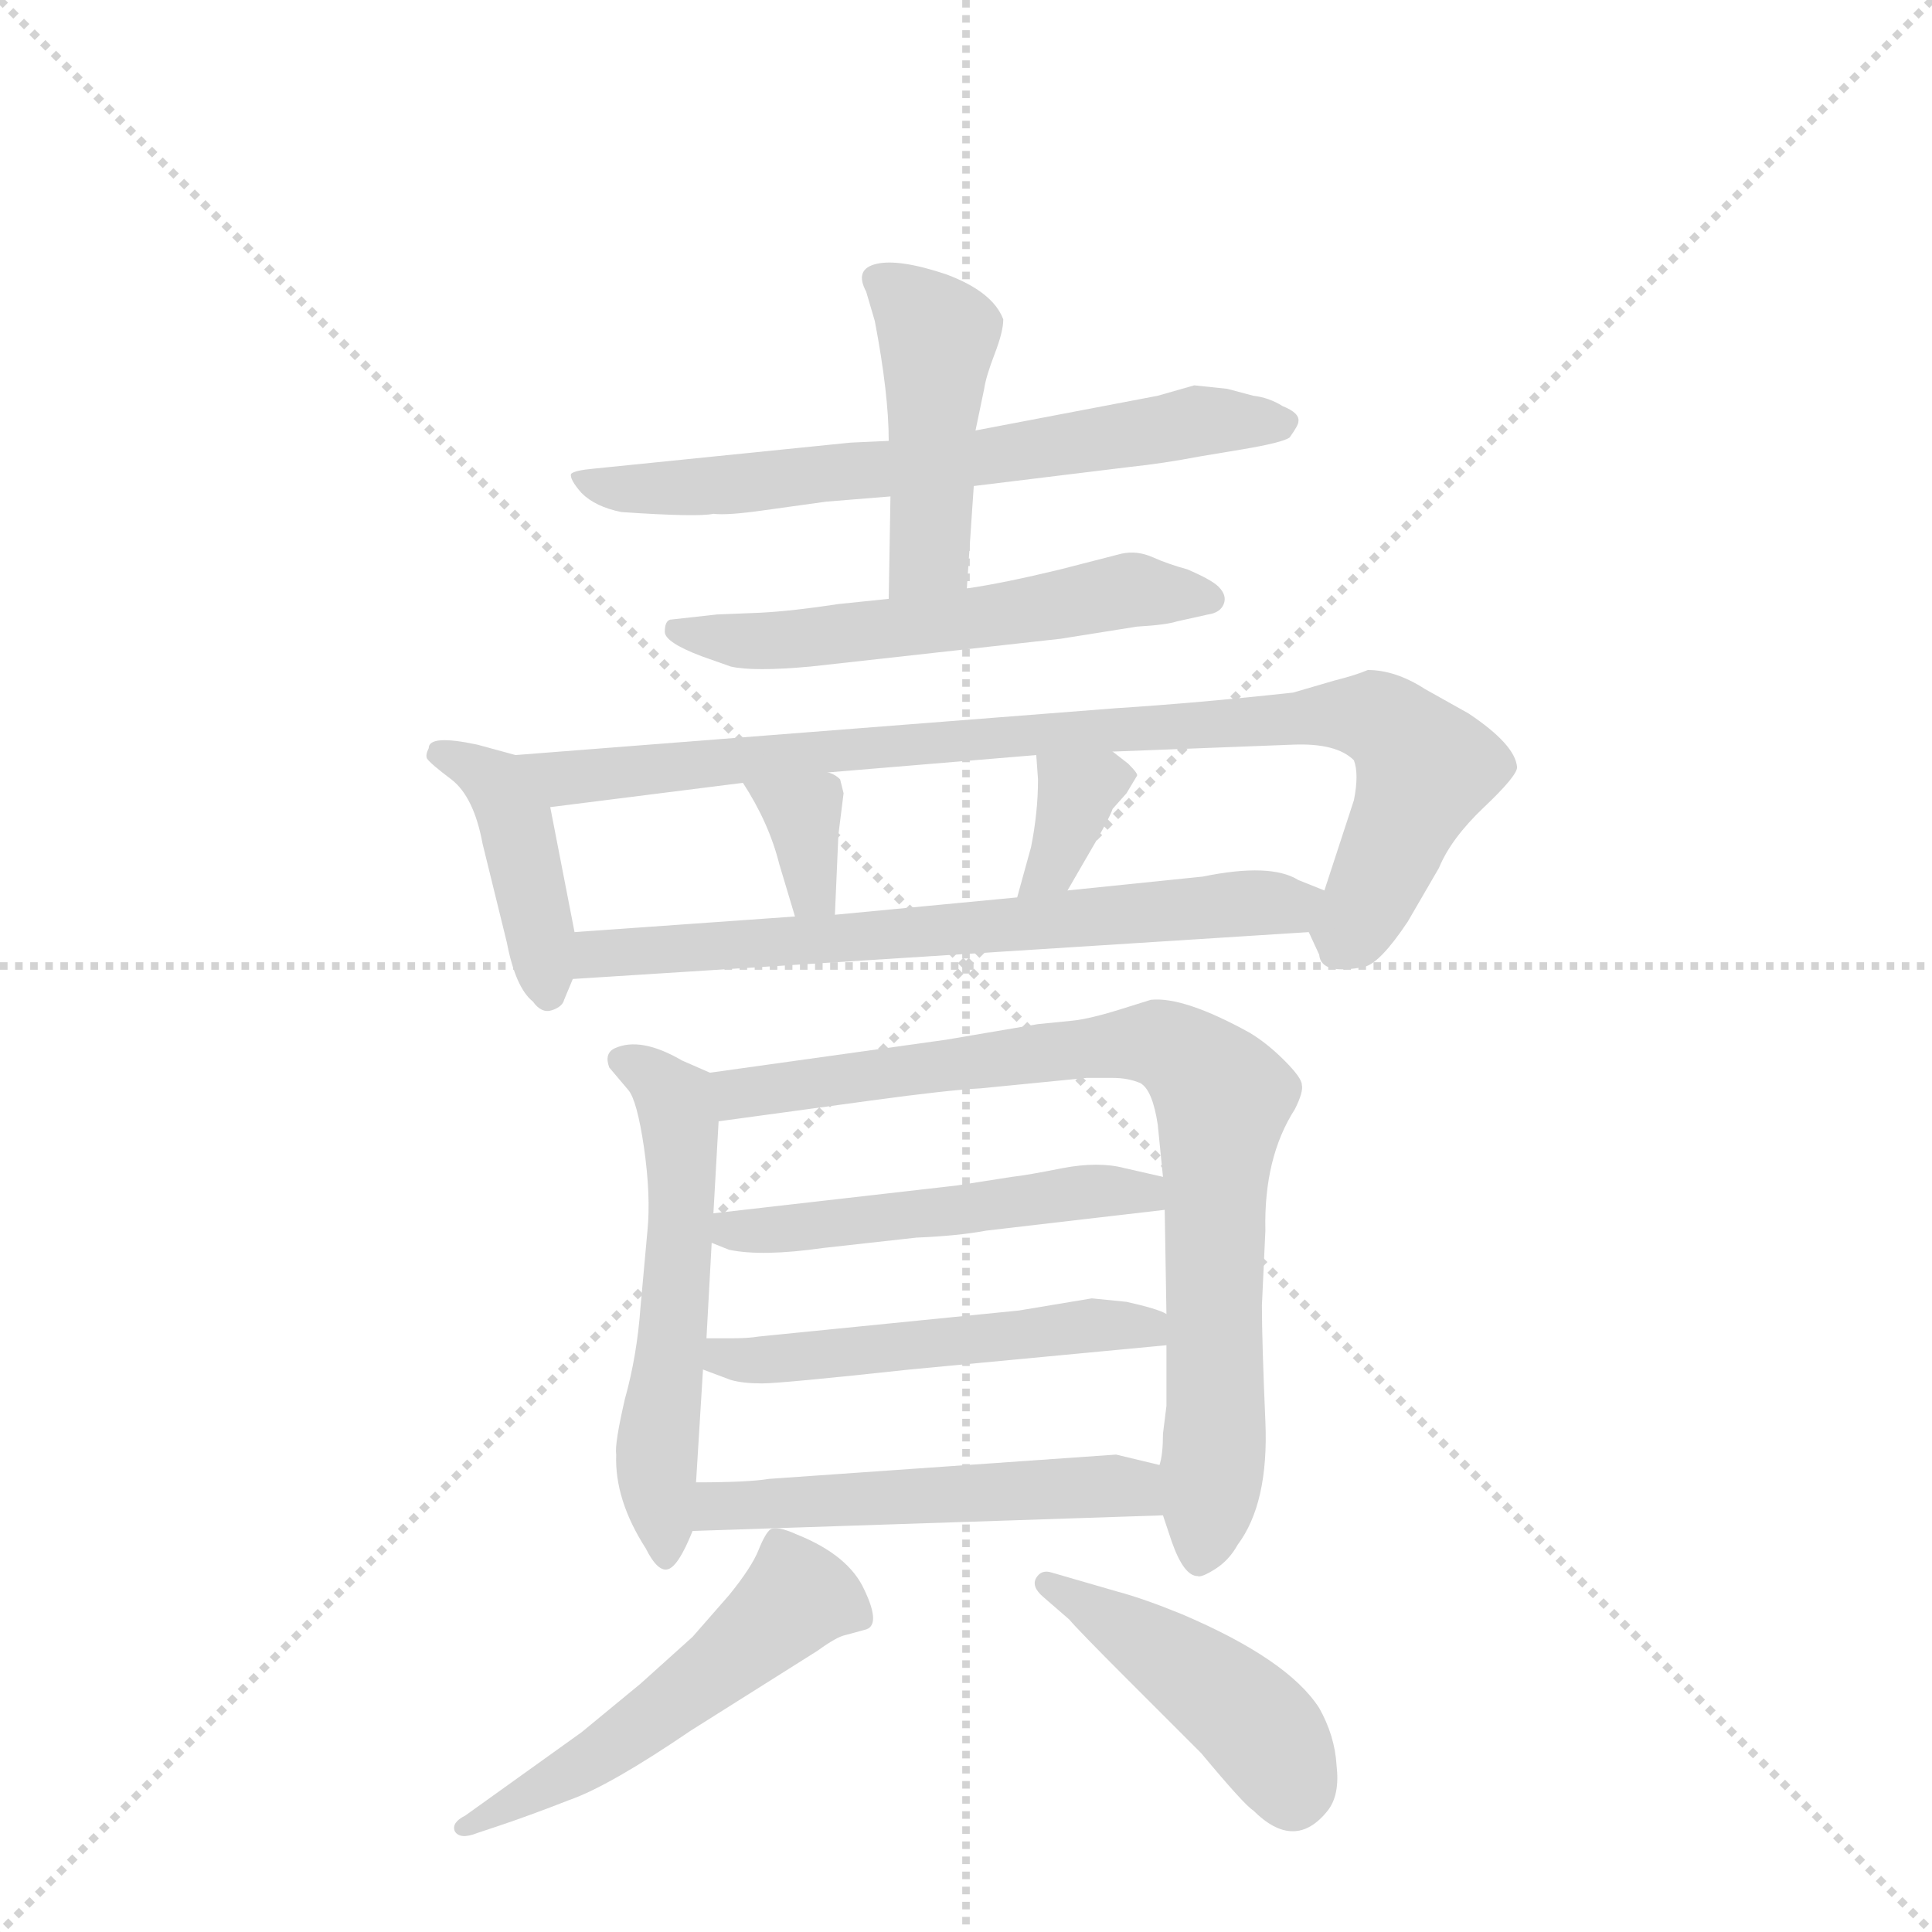 <svg version="1.1" viewBox="0 0 1024 1024" xmlns="http://www.w3.org/2000/svg">
  <g stroke="lightgray" stroke-dasharray="1,1" stroke-width="1" transform="scale(4, 4)">
    <line x1="0" y1="0" x2="256" y2="256"></line>
    <line x1="256" y1="0" x2="0" y2="256"></line>
    <line x1="128" y1="0" x2="128" y2="256"></line>
    <line x1="0" y1="128" x2="256" y2="128"></line>
  </g>
  <g transform="scale(0.92, -0.92) translate(60, -900)">
    <style type="text/css">
      
        @keyframes keyframes0 {
          from {
            stroke: blue;
            stroke-dashoffset: 661;
            stroke-width: 128;
          }
          68% {
            animation-timing-function: step-end;
            stroke: blue;
            stroke-dashoffset: 0;
            stroke-width: 128;
          }
          to {
            stroke: black;
            stroke-width: 1024;
          }
        }
        #make-me-a-hanzi-animation-0 {
          animation: keyframes0 0.788s both;
          animation-delay: 0s;
          animation-timing-function: linear;
        }
      
        @keyframes keyframes1 {
          from {
            stroke: blue;
            stroke-dashoffset: 453;
            stroke-width: 128;
          }
          60% {
            animation-timing-function: step-end;
            stroke: blue;
            stroke-dashoffset: 0;
            stroke-width: 128;
          }
          to {
            stroke: black;
            stroke-width: 1024;
          }
        }
        #make-me-a-hanzi-animation-1 {
          animation: keyframes1 0.619s both;
          animation-delay: 0.788s;
          animation-timing-function: linear;
        }
      
        @keyframes keyframes2 {
          from {
            stroke: blue;
            stroke-dashoffset: 565;
            stroke-width: 128;
          }
          65% {
            animation-timing-function: step-end;
            stroke: blue;
            stroke-dashoffset: 0;
            stroke-width: 128;
          }
          to {
            stroke: black;
            stroke-width: 1024;
          }
        }
        #make-me-a-hanzi-animation-2 {
          animation: keyframes2 0.71s both;
          animation-delay: 1.407s;
          animation-timing-function: linear;
        }
      
        @keyframes keyframes3 {
          from {
            stroke: blue;
            stroke-dashoffset: 418;
            stroke-width: 128;
          }
          58% {
            animation-timing-function: step-end;
            stroke: blue;
            stroke-dashoffset: 0;
            stroke-width: 128;
          }
          to {
            stroke: black;
            stroke-width: 1024;
          }
        }
        #make-me-a-hanzi-animation-3 {
          animation: keyframes3 0.59s both;
          animation-delay: 2.116s;
          animation-timing-function: linear;
        }
      
        @keyframes keyframes4 {
          from {
            stroke: blue;
            stroke-dashoffset: 899;
            stroke-width: 128;
          }
          75% {
            animation-timing-function: step-end;
            stroke: blue;
            stroke-dashoffset: 0;
            stroke-width: 128;
          }
          to {
            stroke: black;
            stroke-width: 1024;
          }
        }
        #make-me-a-hanzi-animation-4 {
          animation: keyframes4 0.982s both;
          animation-delay: 2.707s;
          animation-timing-function: linear;
        }
      
        @keyframes keyframes5 {
          from {
            stroke: blue;
            stroke-dashoffset: 340;
            stroke-width: 128;
          }
          53% {
            animation-timing-function: step-end;
            stroke: blue;
            stroke-dashoffset: 0;
            stroke-width: 128;
          }
          to {
            stroke: black;
            stroke-width: 1024;
          }
        }
        #make-me-a-hanzi-animation-5 {
          animation: keyframes5 0.527s both;
          animation-delay: 3.688s;
          animation-timing-function: linear;
        }
      
        @keyframes keyframes6 {
          from {
            stroke: blue;
            stroke-dashoffset: 346;
            stroke-width: 128;
          }
          53% {
            animation-timing-function: step-end;
            stroke: blue;
            stroke-dashoffset: 0;
            stroke-width: 128;
          }
          to {
            stroke: black;
            stroke-width: 1024;
          }
        }
        #make-me-a-hanzi-animation-6 {
          animation: keyframes6 0.532s both;
          animation-delay: 4.215s;
          animation-timing-function: linear;
        }
      
        @keyframes keyframes7 {
          from {
            stroke: blue;
            stroke-dashoffset: 682;
            stroke-width: 128;
          }
          69% {
            animation-timing-function: step-end;
            stroke: blue;
            stroke-dashoffset: 0;
            stroke-width: 128;
          }
          to {
            stroke: black;
            stroke-width: 1024;
          }
        }
        #make-me-a-hanzi-animation-7 {
          animation: keyframes7 0.805s both;
          animation-delay: 4.746s;
          animation-timing-function: linear;
        }
      
        @keyframes keyframes8 {
          from {
            stroke: blue;
            stroke-dashoffset: 554;
            stroke-width: 128;
          }
          64% {
            animation-timing-function: step-end;
            stroke: blue;
            stroke-dashoffset: 0;
            stroke-width: 128;
          }
          to {
            stroke: black;
            stroke-width: 1024;
          }
        }
        #make-me-a-hanzi-animation-8 {
          animation: keyframes8 0.701s both;
          animation-delay: 5.551s;
          animation-timing-function: linear;
        }
      
        @keyframes keyframes9 {
          from {
            stroke: blue;
            stroke-dashoffset: 824;
            stroke-width: 128;
          }
          73% {
            animation-timing-function: step-end;
            stroke: blue;
            stroke-dashoffset: 0;
            stroke-width: 128;
          }
          to {
            stroke: black;
            stroke-width: 1024;
          }
        }
        #make-me-a-hanzi-animation-9 {
          animation: keyframes9 0.921s both;
          animation-delay: 6.252s;
          animation-timing-function: linear;
        }
      
        @keyframes keyframes10 {
          from {
            stroke: blue;
            stroke-dashoffset: 507;
            stroke-width: 128;
          }
          62% {
            animation-timing-function: step-end;
            stroke: blue;
            stroke-dashoffset: 0;
            stroke-width: 128;
          }
          to {
            stroke: black;
            stroke-width: 1024;
          }
        }
        #make-me-a-hanzi-animation-10 {
          animation: keyframes10 0.663s both;
          animation-delay: 7.173s;
          animation-timing-function: linear;
        }
      
        @keyframes keyframes11 {
          from {
            stroke: blue;
            stroke-dashoffset: 513;
            stroke-width: 128;
          }
          63% {
            animation-timing-function: step-end;
            stroke: blue;
            stroke-dashoffset: 0;
            stroke-width: 128;
          }
          to {
            stroke: black;
            stroke-width: 1024;
          }
        }
        #make-me-a-hanzi-animation-11 {
          animation: keyframes11 0.667s both;
          animation-delay: 7.835s;
          animation-timing-function: linear;
        }
      
        @keyframes keyframes12 {
          from {
            stroke: blue;
            stroke-dashoffset: 520;
            stroke-width: 128;
          }
          63% {
            animation-timing-function: step-end;
            stroke: blue;
            stroke-dashoffset: 0;
            stroke-width: 128;
          }
          to {
            stroke: black;
            stroke-width: 1024;
          }
        }
        #make-me-a-hanzi-animation-12 {
          animation: keyframes12 0.673s both;
          animation-delay: 8.503s;
          animation-timing-function: linear;
        }
      
        @keyframes keyframes13 {
          from {
            stroke: blue;
            stroke-dashoffset: 520;
            stroke-width: 128;
          }
          63% {
            animation-timing-function: step-end;
            stroke: blue;
            stroke-dashoffset: 0;
            stroke-width: 128;
          }
          to {
            stroke: black;
            stroke-width: 1024;
          }
        }
        #make-me-a-hanzi-animation-13 {
          animation: keyframes13 0.673s both;
          animation-delay: 9.176s;
          animation-timing-function: linear;
        }
      
        @keyframes keyframes14 {
          from {
            stroke: blue;
            stroke-dashoffset: 444;
            stroke-width: 128;
          }
          59% {
            animation-timing-function: step-end;
            stroke: blue;
            stroke-dashoffset: 0;
            stroke-width: 128;
          }
          to {
            stroke: black;
            stroke-width: 1024;
          }
        }
        #make-me-a-hanzi-animation-14 {
          animation: keyframes14 0.611s both;
          animation-delay: 9.849s;
          animation-timing-function: linear;
        }
      
    </style>
    
      <path d="M 430 645 L 282 630 Q 271 629 269 627 Q 268 624 275 616 Q 283 608 298 605 Q 342 602 351 604 Q 359 603 380 606 L 416 611 L 453 614 L 501 620 L 591 631 Q 610 633 631 637 L 655 641 Q 679 645 683 648 Q 688 655 688 657 Q 689 662 679 666 Q 671 671 662 672 L 647 676 L 628 678 L 607 672 L 502 652 L 452 646 L 430 645 Z" fill="lightgray"></path>
    
      <path d="M 453 614 L 452 555 C 451 525 495 531 497 561 L 501 620 L 502 652 L 507 676 Q 508 683 513 696 Q 518 709 518 716 Q 512 732 485 742 Q 458 751 445 748 Q 432 745 439 732 L 444 715 Q 452 673 452 646 L 453 614 Z" fill="lightgray"></path>
    
      <path d="M 452 555 L 423 552 Q 397 548 378 547 L 353 546 L 326 543 Q 323 542 323 536 Q 323 530 344 522 L 361 516 Q 374 513 407 516 L 551 532 L 595 539 Q 612 540 618 542 L 636 546 Q 643 547 645 552 Q 647 557 642 562 Q 638 566 624 572 Q 613 575 604 579 Q 595 583 586 581 L 551 572 Q 518 564 497 561 L 452 555 Z" fill="lightgray"></path>
    
      <path d="M 237 465 L 215 471 Q 187 477 187 469 Q 185 465 186 463 Q 188 460 200 451 Q 213 441 218 414 L 232 357 Q 237 331 247 323 Q 252 316 258 318 Q 264 320 265 324 L 270 336 L 271 363 L 257 435 C 252 461 252 461 237 465 Z" fill="lightgray"></path>
    
      <path d="M 694 363 L 700 350 Q 701 338 726 343 Q 735 345 751 369 L 769 400 Q 776 417 795 435 Q 814 453 814 458 Q 813 471 786 489 L 761 503 Q 744 514 728 514 Q 721 511 709 508 L 685 501 Q 630 495 583 492 L 237 465 C 207 463 227 431 257 435 L 368 449 L 417 455 L 537 465 L 581 467 L 685 471 Q 710 472 720 462 Q 723 454 720 439 L 703 387 C 695 362 693 364 694 363 Z" fill="lightgray"></path>
    
      <path d="M 389 402 L 398 372 C 407 343 420 343 421 373 L 423 419 L 426 443 L 424 451 Q 421 454 417 455 C 389 466 352 474 368 449 Q 383 426 389 402 Z" fill="lightgray"></path>
    
      <path d="M 537 465 L 538 451 Q 538 432 534 412 L 526 383 C 518 354 540 361 555 387 L 566 406 Q 579 428 581 434 L 589 443 L 595 453 Q 596 454 590 460 L 581 467 C 557 485 535 495 537 465 Z" fill="lightgray"></path>
    
      <path d="M 270 336 L 694 363 C 724 365 731 376 703 387 L 688 393 Q 672 403 633 395 L 555 387 L 526 383 L 421 373 L 398 372 L 271 363 C 241 361 240 334 270 336 Z" fill="lightgray"></path>
    
      <path d="M 349 282 L 333 289 Q 309 303 294 296 Q 288 293 291 285 L 302 272 Q 307 266 311 239 Q 315 211 313 191 L 309 147 Q 307 119 300 94 Q 294 68 295 62 Q 294 36 312 8 Q 319 -6 325 -4 Q 331 -2 339 18 L 341 46 L 345 111 L 347 129 L 350 184 L 351 201 L 354 254 C 355 279 355 279 349 282 Z" fill="lightgray"></path>
    
      <path d="M 610 27 L 615 12 Q 622 -8 630 -8 Q 632 -9 640 -4 Q 648 1 653 10 Q 671 34 669 81 Q 667 127 667 148 L 669 191 Q 668 233 686 261 Q 691 271 690 275 Q 690 279 680 289 Q 670 299 660 305 Q 622 326 603 324 L 587 319 Q 568 313 558 312 L 538 310 L 485 301 L 349 282 C 319 278 324 250 354 254 L 442 266 Q 486 272 505 273 L 566 279 L 581 279 Q 590 279 597 276 Q 604 272 607 252 L 610 222 L 611 203 L 612 143 L 612 125 L 612 90 L 610 74 Q 610 62 608 56 C 606 39 606 39 610 27 Z" fill="lightgray"></path>
    
      <path d="M 350 184 L 360 180 Q 379 176 414 181 L 468 187 Q 492 188 508 191 L 611 203 C 641 206 639 215 610 222 L 588 227 Q 573 231 552 227 Q 532 223 523 222 L 491 217 L 351 201 C 321 198 322 195 350 184 Z" fill="lightgray"></path>
    
      <path d="M 569 152 L 527 145 L 377 130 Q 371 129 362 129 L 347 129 C 317 129 317 122 345 111 L 361 105 Q 368 103 379 103 Q 390 103 464 111 L 612 125 C 642 128 640 132 612 143 Q 607 146 589 150 L 569 152 Z" fill="lightgray"></path>
    
      <path d="M 339 18 L 610 27 C 640 28 637 49 608 56 L 583 62 L 383 48 Q 371 46 341 46 C 311 46 309 17 339 18 Z" fill="lightgray"></path>
    
      <path d="M 215 -156 L 227 -152 Q 245 -146 268 -137 Q 291 -129 338 -97 L 411 -51 Q 422 -43 427 -42 L 438 -39 Q 448 -37 438 -16 Q 429 4 399 16 Q 388 21 384 19 Q 381 17 377 7 Q 373 -3 360 -19 L 339 -43 L 309 -70 L 275 -98 L 208 -146 Q 200 -150 202 -155 Q 205 -160 215 -156 Z" fill="lightgray"></path>
    
      <path d="M 584 -17 L 546 -6 Q 540 -4 537 -9 Q 534 -14 541 -20 L 556 -33 Q 561 -39 590 -68 L 632 -110 Q 657 -140 662 -143 Q 686 -167 705 -143 Q 712 -134 710 -117 Q 709 -100 700 -84 Q 682 -56 621 -30 Q 599 -21 584 -17 Z" fill="lightgray"></path>
    
    
      <clipPath id="make-me-a-hanzi-clip-0">
        <path d="M 430 645 L 282 630 Q 271 629 269 627 Q 268 624 275 616 Q 283 608 298 605 Q 342 602 351 604 Q 359 603 380 606 L 416 611 L 453 614 L 501 620 L 591 631 Q 610 633 631 637 L 655 641 Q 679 645 683 648 Q 688 655 688 657 Q 689 662 679 666 Q 671 671 662 672 L 647 676 L 628 678 L 607 672 L 502 652 L 452 646 L 430 645 Z"></path>
      </clipPath>
      <path clip-path="url(#make-me-a-hanzi-clip-0)" d="M 277 624 L 295 618 L 357 620 L 493 634 L 628 657 L 678 656" fill="none" id="make-me-a-hanzi-animation-0" stroke-dasharray="533 1066" stroke-linecap="round"></path>
    
      <clipPath id="make-me-a-hanzi-clip-1">
        <path d="M 453 614 L 452 555 C 451 525 495 531 497 561 L 501 620 L 502 652 L 507 676 Q 508 683 513 696 Q 518 709 518 716 Q 512 732 485 742 Q 458 751 445 748 Q 432 745 439 732 L 444 715 Q 452 673 452 646 L 453 614 Z"></path>
      </clipPath>
      <path clip-path="url(#make-me-a-hanzi-clip-1)" d="M 446 739 L 480 707 L 476 585 L 459 562" fill="none" id="make-me-a-hanzi-animation-1" stroke-dasharray="325 650" stroke-linecap="round"></path>
    
      <clipPath id="make-me-a-hanzi-clip-2">
        <path d="M 452 555 L 423 552 Q 397 548 378 547 L 353 546 L 326 543 Q 323 542 323 536 Q 323 530 344 522 L 361 516 Q 374 513 407 516 L 551 532 L 595 539 Q 612 540 618 542 L 636 546 Q 643 547 645 552 Q 647 557 642 562 Q 638 566 624 572 Q 613 575 604 579 Q 595 583 586 581 L 551 572 Q 518 564 497 561 L 452 555 Z"></path>
      </clipPath>
      <path clip-path="url(#make-me-a-hanzi-clip-2)" d="M 331 537 L 396 530 L 592 560 L 637 555" fill="none" id="make-me-a-hanzi-animation-2" stroke-dasharray="437 874" stroke-linecap="round"></path>
    
      <clipPath id="make-me-a-hanzi-clip-3">
        <path d="M 237 465 L 215 471 Q 187 477 187 469 Q 185 465 186 463 Q 188 460 200 451 Q 213 441 218 414 L 232 357 Q 237 331 247 323 Q 252 316 258 318 Q 264 320 265 324 L 270 336 L 271 363 L 257 435 C 252 461 252 461 237 465 Z"></path>
      </clipPath>
      <path clip-path="url(#make-me-a-hanzi-clip-3)" d="M 193 465 L 204 464 L 231 440 L 256 328" fill="none" id="make-me-a-hanzi-animation-3" stroke-dasharray="290 580" stroke-linecap="round"></path>
    
      <clipPath id="make-me-a-hanzi-clip-4">
        <path d="M 694 363 L 700 350 Q 701 338 726 343 Q 735 345 751 369 L 769 400 Q 776 417 795 435 Q 814 453 814 458 Q 813 471 786 489 L 761 503 Q 744 514 728 514 Q 721 511 709 508 L 685 501 Q 630 495 583 492 L 237 465 C 207 463 227 431 257 435 L 368 449 L 417 455 L 537 465 L 581 467 L 685 471 Q 710 472 720 462 Q 723 454 720 439 L 703 387 C 695 362 693 364 694 363 Z"></path>
      </clipPath>
      <path clip-path="url(#make-me-a-hanzi-clip-4)" d="M 245 463 L 265 451 L 450 471 L 732 487 L 761 456 L 716 357" fill="none" id="make-me-a-hanzi-animation-4" stroke-dasharray="771 1542" stroke-linecap="round"></path>
    
      <clipPath id="make-me-a-hanzi-clip-5">
        <path d="M 389 402 L 398 372 C 407 343 420 343 421 373 L 423 419 L 426 443 L 424 451 Q 421 454 417 455 C 389 466 352 474 368 449 Q 383 426 389 402 Z"></path>
      </clipPath>
      <path clip-path="url(#make-me-a-hanzi-clip-5)" d="M 375 445 L 401 432 L 408 387 L 415 381" fill="none" id="make-me-a-hanzi-animation-5" stroke-dasharray="212 424" stroke-linecap="round"></path>
    
      <clipPath id="make-me-a-hanzi-clip-6">
        <path d="M 537 465 L 538 451 Q 538 432 534 412 L 526 383 C 518 354 540 361 555 387 L 566 406 Q 579 428 581 434 L 589 443 L 595 453 Q 596 454 590 460 L 581 467 C 557 485 535 495 537 465 Z"></path>
      </clipPath>
      <path clip-path="url(#make-me-a-hanzi-clip-6)" d="M 586 452 L 560 444 L 550 409 L 533 389" fill="none" id="make-me-a-hanzi-animation-6" stroke-dasharray="218 436" stroke-linecap="round"></path>
    
      <clipPath id="make-me-a-hanzi-clip-7">
        <path d="M 270 336 L 694 363 C 724 365 731 376 703 387 L 688 393 Q 672 403 633 395 L 555 387 L 526 383 L 421 373 L 398 372 L 271 363 C 241 361 240 334 270 336 Z"></path>
      </clipPath>
      <path clip-path="url(#make-me-a-hanzi-clip-7)" d="M 277 342 L 284 351 L 697 382" fill="none" id="make-me-a-hanzi-animation-7" stroke-dasharray="554 1108" stroke-linecap="round"></path>
    
      <clipPath id="make-me-a-hanzi-clip-8">
        <path d="M 349 282 L 333 289 Q 309 303 294 296 Q 288 293 291 285 L 302 272 Q 307 266 311 239 Q 315 211 313 191 L 309 147 Q 307 119 300 94 Q 294 68 295 62 Q 294 36 312 8 Q 319 -6 325 -4 Q 331 -2 339 18 L 341 46 L 345 111 L 347 129 L 350 184 L 351 201 L 354 254 C 355 279 355 279 349 282 Z"></path>
      </clipPath>
      <path clip-path="url(#make-me-a-hanzi-clip-8)" d="M 301 288 L 328 266 L 332 249 L 332 189 L 318 47 L 324 4" fill="none" id="make-me-a-hanzi-animation-8" stroke-dasharray="426 852" stroke-linecap="round"></path>
    
      <clipPath id="make-me-a-hanzi-clip-9">
        <path d="M 610 27 L 615 12 Q 622 -8 630 -8 Q 632 -9 640 -4 Q 648 1 653 10 Q 671 34 669 81 Q 667 127 667 148 L 669 191 Q 668 233 686 261 Q 691 271 690 275 Q 690 279 680 289 Q 670 299 660 305 Q 622 326 603 324 L 587 319 Q 568 313 558 312 L 538 310 L 485 301 L 349 282 C 319 278 324 250 354 254 L 442 266 Q 486 272 505 273 L 566 279 L 581 279 Q 590 279 597 276 Q 604 272 607 252 L 610 222 L 611 203 L 612 143 L 612 125 L 612 90 L 610 74 Q 610 62 608 56 C 606 39 606 39 610 27 Z"></path>
      </clipPath>
      <path clip-path="url(#make-me-a-hanzi-clip-9)" d="M 360 262 L 366 270 L 587 299 L 614 297 L 636 280 L 644 268 L 641 89 L 631 3" fill="none" id="make-me-a-hanzi-animation-9" stroke-dasharray="696 1392" stroke-linecap="round"></path>
    
      <clipPath id="make-me-a-hanzi-clip-10">
        <path d="M 350 184 L 360 180 Q 379 176 414 181 L 468 187 Q 492 188 508 191 L 611 203 C 641 206 639 215 610 222 L 588 227 Q 573 231 552 227 Q 532 223 523 222 L 491 217 L 351 201 C 321 198 322 195 350 184 Z"></path>
      </clipPath>
      <path clip-path="url(#make-me-a-hanzi-clip-10)" d="M 357 188 L 571 214 L 599 213 L 603 207" fill="none" id="make-me-a-hanzi-animation-10" stroke-dasharray="379 758" stroke-linecap="round"></path>
    
      <clipPath id="make-me-a-hanzi-clip-11">
        <path d="M 569 152 L 527 145 L 377 130 Q 371 129 362 129 L 347 129 C 317 129 317 122 345 111 L 361 105 Q 368 103 379 103 Q 390 103 464 111 L 612 125 C 642 128 640 132 612 143 Q 607 146 589 150 L 569 152 Z"></path>
      </clipPath>
      <path clip-path="url(#make-me-a-hanzi-clip-11)" d="M 351 115 L 451 121 L 564 137 L 594 137 L 604 130" fill="none" id="make-me-a-hanzi-animation-11" stroke-dasharray="385 770" stroke-linecap="round"></path>
    
      <clipPath id="make-me-a-hanzi-clip-12">
        <path d="M 339 18 L 610 27 C 640 28 637 49 608 56 L 583 62 L 383 48 Q 371 46 341 46 C 311 46 309 17 339 18 Z"></path>
      </clipPath>
      <path clip-path="url(#make-me-a-hanzi-clip-12)" d="M 347 24 L 354 33 L 576 45 L 593 43 L 602 34" fill="none" id="make-me-a-hanzi-animation-12" stroke-dasharray="392 784" stroke-linecap="round"></path>
    
      <clipPath id="make-me-a-hanzi-clip-13">
        <path d="M 215 -156 L 227 -152 Q 245 -146 268 -137 Q 291 -129 338 -97 L 411 -51 Q 422 -43 427 -42 L 438 -39 Q 448 -37 438 -16 Q 429 4 399 16 Q 388 21 384 19 Q 381 17 377 7 Q 373 -3 360 -19 L 339 -43 L 309 -70 L 275 -98 L 208 -146 Q 200 -150 202 -155 Q 205 -160 215 -156 Z"></path>
      </clipPath>
      <path clip-path="url(#make-me-a-hanzi-clip-13)" d="M 430 -27 L 398 -21 L 295 -105 L 209 -153" fill="none" id="make-me-a-hanzi-animation-13" stroke-dasharray="392 784" stroke-linecap="round"></path>
    
      <clipPath id="make-me-a-hanzi-clip-14">
        <path d="M 584 -17 L 546 -6 Q 540 -4 537 -9 Q 534 -14 541 -20 L 556 -33 Q 561 -39 590 -68 L 632 -110 Q 657 -140 662 -143 Q 686 -167 705 -143 Q 712 -134 710 -117 Q 709 -100 700 -84 Q 682 -56 621 -30 Q 599 -21 584 -17 Z"></path>
      </clipPath>
      <path clip-path="url(#make-me-a-hanzi-clip-14)" d="M 543 -13 L 620 -58 L 657 -87 L 685 -131" fill="none" id="make-me-a-hanzi-animation-14" stroke-dasharray="316 632" stroke-linecap="round"></path>
    
  </g>
</svg>